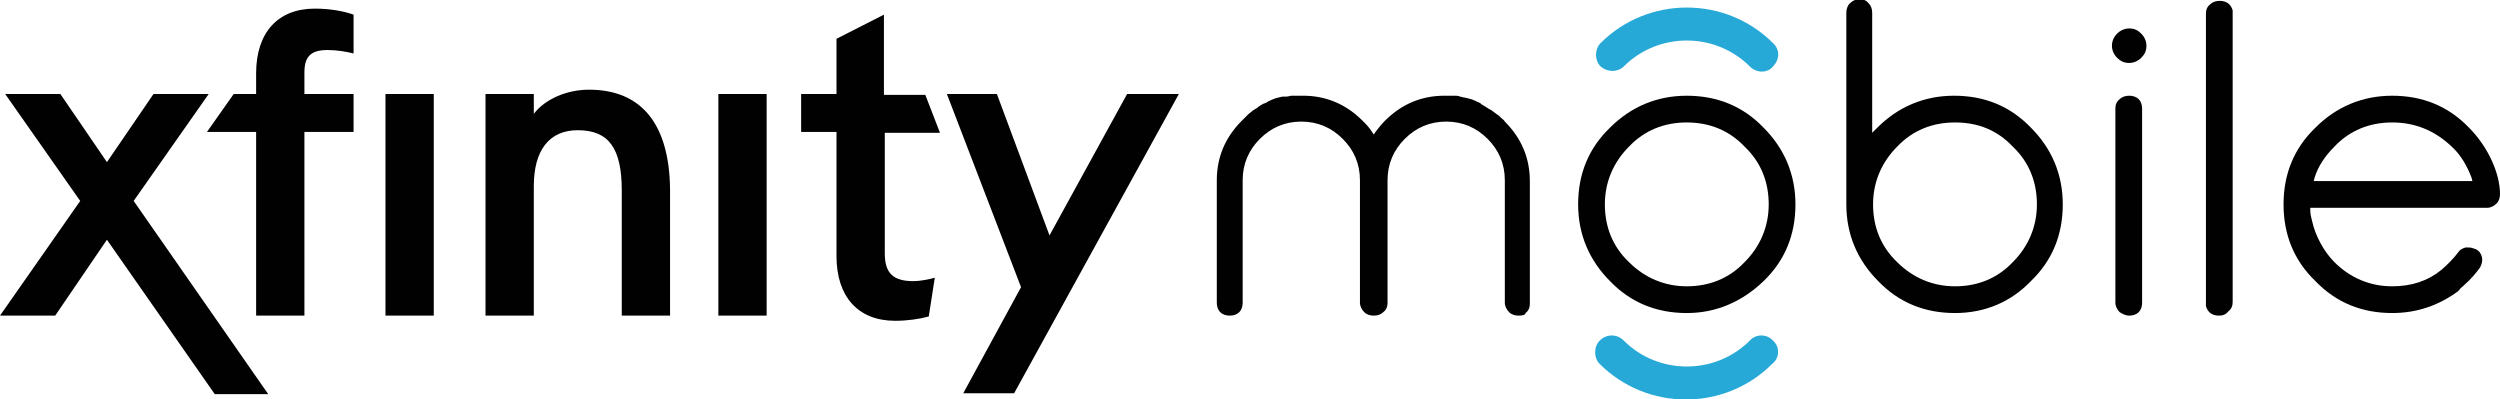 <?xml version="1.0" encoding="utf-8"?>
<!-- Generator: Adobe Illustrator 19.2.1, SVG Export Plug-In . SVG Version: 6.00 Build 0)  -->
<svg version="1.1" baseProfile="tiny" id="Layer_1" xmlns="http://www.w3.org/2000/svg" xmlns:xlink="http://www.w3.org/1999/xlink"
	 x="0px" y="0px" width="289.9px" height="46.3px" viewBox="0 0 289.9 46.3" xml:space="preserve">
<g>
	<g>
		<path fill="#010101" d="M195.6,36.3c-3.5,0-6.5-1.2-8.9-3.7c-2.4-2.4-3.7-5.4-3.7-8.9c0-3.5,1.2-6.5,3.7-8.9
			c2.4-2.4,5.4-3.7,8.9-3.7c3.5,0,6.5,1.2,8.9,3.7c2.4,2.4,3.7,5.4,3.7,8.9c0,3.5-1.2,6.5-3.7,8.9C202,35,199,36.3,195.6,36.3z
			 M195.6,14.2c-2.6,0-4.9,0.9-6.7,2.8c-1.8,1.8-2.8,4.1-2.8,6.7c0,2.6,0.9,4.9,2.8,6.7c1.8,1.8,4.1,2.8,6.7,2.8
			c2.6,0,4.9-0.9,6.7-2.8c1.8-1.8,2.8-4.1,2.8-6.7c0-2.6-0.9-4.9-2.8-6.7C200.5,15.1,198.2,14.2,195.6,14.2z"/>
		<path fill="#010101" d="M15.5,23.3l8.7-12.4h-6.4l-5.4,7.9L7,10.9H0.6l8.7,12.4L0,36.6h6.4l6-8.8l12.5,17.9h6.2L15.5,23.3z
			 M136.7,10.9h-6l-9,16.4l-6.1-16.4h-5.8l8.6,22.4l-6.7,12.3h5.9L136.7,10.9z M29.7,10.9h-2.6L24,15.3h5.7v21.3h5.6V15.3H41v-4.4
			h-5.7V8.4c0-1.9,0.8-2.6,2.7-2.6c1.1,0,2.2,0.2,3,0.4V1.7c-1.1-0.4-2.7-0.7-4.5-0.7c-4.3,0-6.8,2.8-6.8,7.5V10.9z M97,15.3v14.4
			c0,4.7,2.5,7.5,6.8,7.5c1.4,0,2.8-0.2,3.9-0.5l0.7-4.5c-0.3,0.1-1.5,0.4-2.5,0.4c-2.3,0-3.3-0.9-3.3-3.2v-14h6.4l-1.7-4.4h-4.8
			V1.7L97,4.5v6.4h-4.1v4.4H97z M68.3,10.4c-2.6,0-5.1,1.1-6.4,2.8v-2.3h-5.6v25.7h5.6v-15c0-4.2,1.8-6.5,5.1-6.5
			c3.6,0,5.1,2.1,5.1,7v14.5h5.6V21.9C77.6,14.4,74.4,10.4,68.3,10.4 M50.3,35.2V10.9h-5.6v25.7h5.6V35.2z M88.9,35.2V10.9h-5.6
			v25.7h5.6V35.2z"/>
		<path fill="#010101" d="M176.1,36.6c-0.4,0-0.8-0.1-1.1-0.4c-0.3-0.3-0.5-0.7-0.5-1.1V20.9c0-1.9-0.7-3.5-2-4.8
			c-1.3-1.3-2.9-2-4.8-2c-1.9,0-3.5,0.7-4.8,2c-1.3,1.3-2,2.9-2,4.8v14.2c0,0.4-0.1,0.8-0.5,1.1c-0.3,0.3-0.7,0.4-1.1,0.4
			c-0.4,0-0.8-0.1-1.1-0.4c-0.3-0.3-0.5-0.7-0.5-1.1V20.9c0-1.9-0.7-3.5-2-4.8c-1.3-1.3-2.9-2-4.8-2c-1.9,0-3.5,0.7-4.8,2
			c-1.3,1.3-2,2.9-2,4.8v14.2c0,0.4-0.1,0.8-0.4,1.1c-0.3,0.3-0.7,0.4-1.1,0.4c-0.4,0-0.8-0.1-1.1-0.4c-0.3-0.3-0.4-0.7-0.4-1.1
			V20.9c0-2.7,1-5,2.9-6.9c0.2-0.2,0.3-0.3,0.5-0.5l0.2-0.2c0.2-0.2,0.4-0.3,0.6-0.5c0.2-0.1,0.3-0.2,0.5-0.3l0.1-0.1
			c0.1-0.1,0.2-0.1,0.3-0.2c0.2-0.1,0.3-0.2,0.4-0.2c0.2-0.1,0.3-0.1,0.4-0.2c0.1-0.1,0.3-0.1,0.4-0.2c0.2-0.1,0.3-0.1,0.5-0.2
			c0.1,0,0.3-0.1,0.4-0.1c0.1,0,0.3-0.1,0.5-0.1l0.2,0c0.1,0,0.2,0,0.2,0c0.2,0,0.4-0.1,0.6-0.1c0,0,0.3,0,0.3,0c0.3,0,0.6,0,1,0
			c2.7,0,5,1,6.9,2.9c0.4,0.4,0.8,0.8,1.1,1.3l0.2,0.3l0.2-0.3c0.3-0.4,0.7-0.9,1.1-1.3c1.9-1.9,4.2-2.9,6.9-2.9c0.3,0,0.6,0,0.9,0
			c0.1,0,0.3,0,0.3,0c0.2,0,0.4,0,0.6,0.1c0.1,0,0.4,0.1,0.4,0.1c0.2,0,0.4,0.1,0.5,0.1c0.1,0,0.3,0.1,0.4,0.1
			c0.2,0.1,0.3,0.1,0.5,0.2c0.1,0.1,0.3,0.1,0.4,0.2c0.1,0,0.2,0.1,0.3,0.2c0.2,0.1,0.3,0.2,0.5,0.3c0.1,0.1,0.2,0.1,0.3,0.2
			c0,0,0.4,0.2,0.5,0.3c0.3,0.2,0.5,0.4,0.7,0.5l0.3,0.3c0.1,0.1,0.3,0.2,0.4,0.4c1.9,1.9,2.9,4.2,2.9,6.9v14.2
			c0,0.4-0.1,0.8-0.5,1.1C176.9,36.5,176.6,36.6,176.1,36.6z"/>
		<path fill="#010101" d="M226.7,36.3c-3.5,0-6.5-1.2-8.9-3.7c-2.4-2.4-3.7-5.4-3.7-8.9V1.5c0-0.4,0.1-0.8,0.4-1.1
			c0.3-0.3,0.7-0.5,1.1-0.5c0.4,0,0.8,0.1,1.1,0.5c0.3,0.3,0.4,0.7,0.4,1.1v13.9l0.6-0.6c2.4-2.4,5.4-3.7,8.9-3.7
			c3.5,0,6.5,1.2,8.9,3.7c2.4,2.4,3.7,5.4,3.7,8.9c0,3.5-1.2,6.5-3.7,8.9C233.2,35,230.2,36.3,226.7,36.3z M226.7,14.2
			c-2.6,0-4.9,0.9-6.7,2.8c-1.8,1.8-2.8,4.1-2.8,6.7c0,2.6,0.9,4.9,2.8,6.7c1.8,1.8,4.1,2.8,6.7,2.8c2.6,0,4.9-0.9,6.7-2.8
			c1.8-1.8,2.8-4.1,2.8-6.7c0-2.6-0.9-4.9-2.8-6.7C231.6,15.1,229.4,14.2,226.7,14.2z"/>
		<g>
			<path fill="#010101" d="M246.9,36.6c-0.4,0-0.8-0.2-1.1-0.4c-0.3-0.3-0.5-0.7-0.5-1.1V12.6c0-0.4,0.1-0.8,0.5-1.1
				c0.3-0.3,0.7-0.4,1.1-0.4c0.4,0,0.8,0.1,1.1,0.4c0.3,0.3,0.4,0.7,0.4,1.1v22.5c0,0.4-0.1,0.8-0.4,1.1
				C247.7,36.5,247.3,36.6,246.9,36.6z"/>
			<path fill="#010101" d="M246.9,7.3c-0.6,0-1-0.2-1.4-0.6c-0.4-0.4-0.6-0.9-0.6-1.4c0-0.5,0.2-1,0.6-1.4c0.4-0.4,0.9-0.6,1.4-0.6
				c0.6,0,1,0.2,1.4,0.6c0.4,0.4,0.6,0.9,0.6,1.4c0,0.6-0.2,1-0.6,1.4C247.9,7.1,247.4,7.3,246.9,7.3z"/>
		</g>
		<path fill="#010101" d="M257.3,36.6c-0.4,0-0.8-0.1-1.1-0.4c-0.2-0.2-0.3-0.4-0.4-0.7l0-0.1c0-0.1,0-0.2,0-0.2V1.6
			c0-0.4,0.1-0.8,0.5-1.1c0.3-0.3,0.7-0.4,1.1-0.4c0.4,0,0.8,0.1,1.1,0.4c0.2,0.2,0.3,0.4,0.4,0.7l0,0.1c0,0.1,0,0.2,0,0.2v33.5
			c0,0.4-0.1,0.8-0.5,1.1C258.1,36.5,257.7,36.6,257.3,36.6z"/>
		<path fill="#010101" d="M277.4,36.3c-3.5,0-6.5-1.2-8.9-3.7c-2.5-2.4-3.7-5.4-3.7-8.9c0-3.5,1.2-6.5,3.7-8.9
			c2.4-2.4,5.4-3.7,8.9-3.7c3.5,0,6.5,1.2,8.9,3.7c2.2,2.2,3.6,5.3,3.6,7.7c0,0.4-0.1,0.8-0.4,1.1c-0.3,0.3-0.7,0.5-1.1,0.5l-20.5,0
			l0,0.3c0,0.4,0.1,0.8,0.2,1.2c0.4,1.8,1.4,3.6,2.6,4.8c1.8,1.8,4.1,2.8,6.7,2.8c2.2,0,4.1-0.6,5.7-1.9c0.7-0.6,1.4-1.3,2-2.1
			c0.2-0.3,0.5-0.4,0.8-0.5c0.1,0,0.3,0,0.4,0c0.3,0,0.5,0.1,0.8,0.2c0.4,0.2,0.6,0.5,0.7,0.9c0.1,0.4,0,0.8-0.2,1.2
			c-0.5,0.7-1.1,1.4-1.9,2.1l0,0l-0.1,0.1c-0.1,0.1-0.3,0.2-0.4,0.4l-0.1,0.1l-0.1,0.1C282.8,35.4,280.3,36.3,277.4,36.3z
			 M277.4,14.2c-2.6,0-4.9,0.9-6.7,2.8c-1.1,1.1-1.9,2.3-2.3,3.6l-0.1,0.4l18.4,0l-0.1-0.4c-0.5-1.3-1.2-2.6-2.3-3.6
			C282.3,15.1,280,14.2,277.4,14.2z"/>
	</g>
	<path fill="#27A9D8" d="M205.6,5c-5.5-5.5-14.5-5.5-20,0c-0.7,0.7-0.7,2,0,2.7c0.8,0.7,2,0.7,2.7,0c4-4,10.6-4,14.6,0
		c0.4,0.4,0.9,0.6,1.4,0.6c0.5,0,1-0.2,1.3-0.6C206.4,6.9,206.4,5.7,205.6,5z"/>
	<path fill="#27A9D8" d="M205.6,39.5c-0.7-0.8-2-0.8-2.7,0c-4,4-10.6,4-14.6,0c-0.4-0.4-0.9-0.6-1.4-0.6c-0.5,0-1,0.2-1.4,0.6
		c-0.7,0.7-0.7,2,0,2.7c5.5,5.5,14.5,5.5,20,0C206.4,41.5,206.4,40.2,205.6,39.5z"/>
</g>
</svg>

